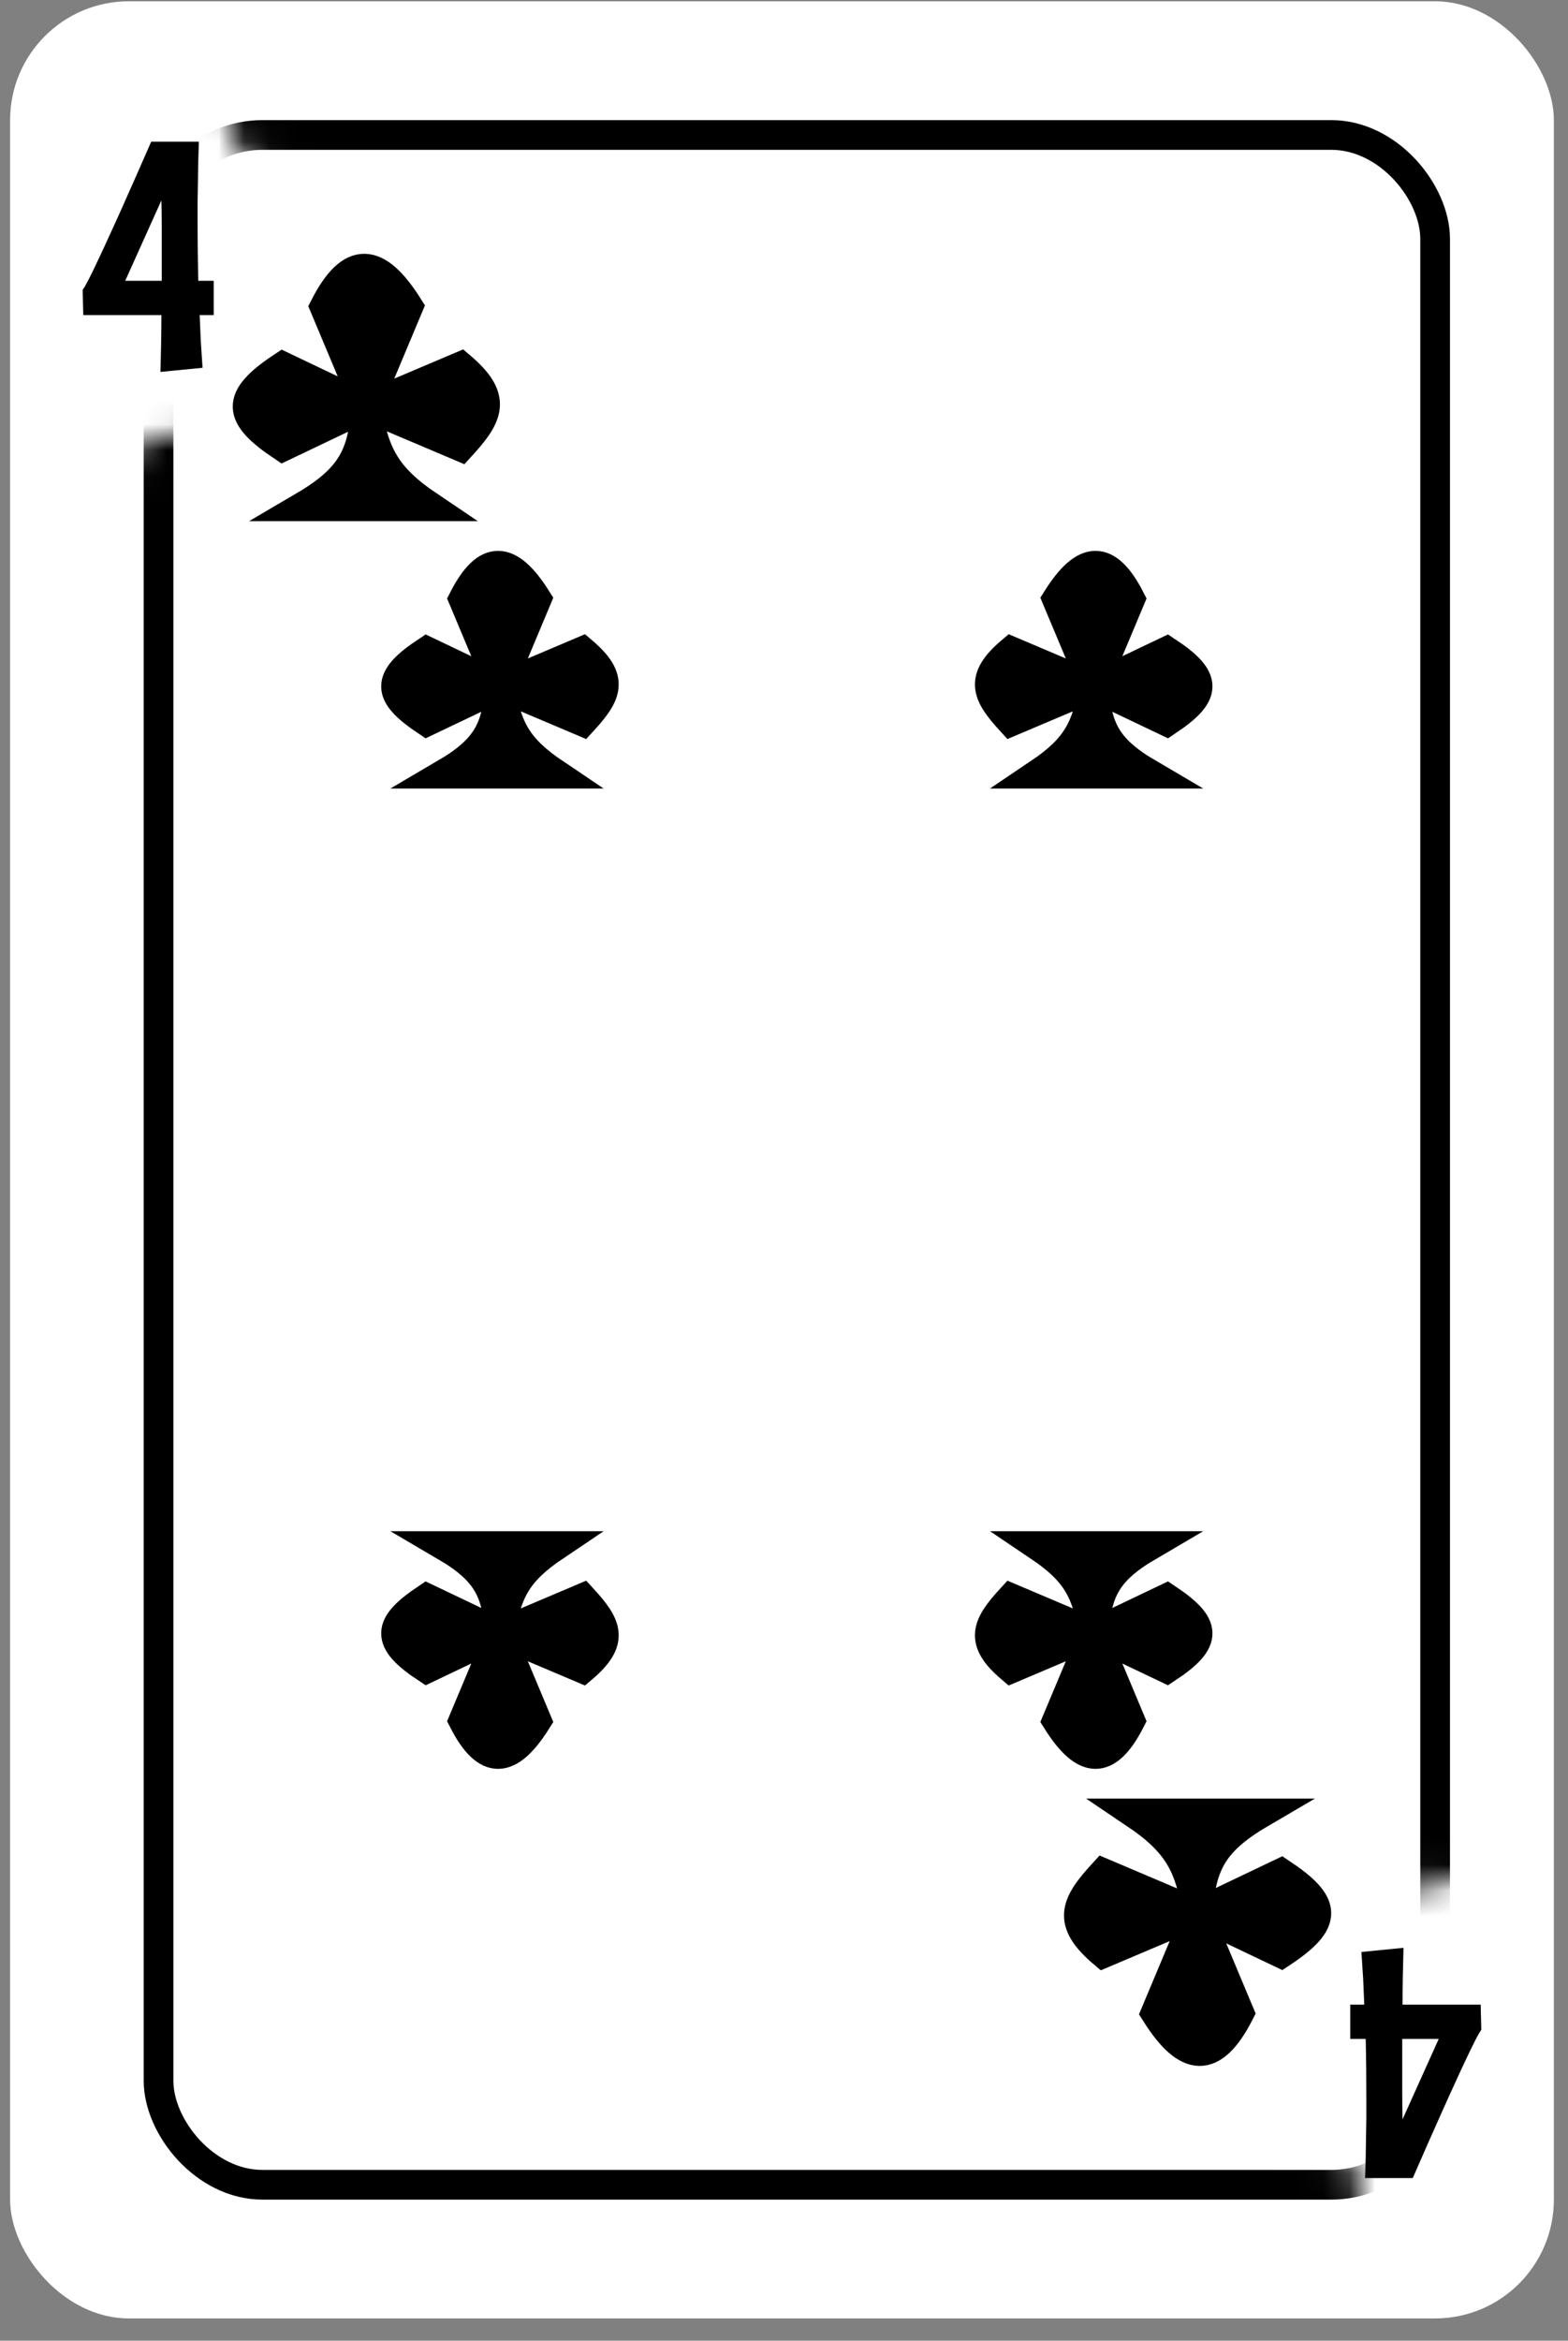 <svg width="61" height="91" viewBox="0 0 61 91" fill="none" xmlns="http://www.w3.org/2000/svg">
<rect x="0" y="0" width="61" height="91" fill="#808080" stroke="none"/>
<rect x="0.393" y="0.05" width="60.057" height="90.085" rx="4.62" fill="white"/>
<mask id="mask0_1592_9465" style="mask-type:alpha" maskUnits="userSpaceOnUse" x="1" y="1" width="58" height="87">
<path d="M11.282 2.36H53.52C55.753 2.36 57.563 4.17 57.563 6.402L57.562 70.562C57.562 71.804 56.556 72.811 55.314 72.811C53.662 72.811 52.249 73.997 51.962 75.623L50.835 82.008C50.677 82.904 51.088 83.806 51.869 84.274C52.766 84.812 52.4 86.188 51.354 86.21L6.408 87.147C4.091 87.195 2.208 85.29 2.283 82.974L4.324 20.222C4.376 18.634 5.678 17.374 7.266 17.374C9.53 17.374 11.365 15.539 11.365 13.275L11.365 8.217C11.365 7.256 10.912 6.351 10.144 5.775C8.685 4.681 9.459 2.36 11.282 2.36Z" fill="#C4C4C4" stroke="black" stroke-width="1.155"/>
</mask>
<g mask="url(#mask0_1592_9465)">
<rect x="6.168" y="5.247" width="49.663" height="79.691" rx="4.042" stroke="black" stroke-width="1.155"/>
</g>
<path d="M16.696 19.684H11.816C13.757 18.546 14.101 17.625 14.256 15.805L11.002 17.357C9.223 16.167 9.129 15.489 11.002 14.254L14.256 15.805L12.629 11.927C13.659 9.913 14.662 9.988 15.883 11.927L14.256 15.805L17.916 14.254C19.343 15.466 19.027 16.145 17.916 17.357L14.256 15.805C14.552 17.625 14.974 18.526 16.696 19.684Z" fill="black"/>
<path d="M14.256 15.805C14.101 17.625 13.757 18.546 11.816 19.684H16.696C14.974 18.526 14.552 17.625 14.256 15.805ZM14.256 15.805L11.002 17.357C9.223 16.167 9.129 15.489 11.002 14.254L14.256 15.805ZM14.256 15.805L15.883 11.927C14.662 9.988 13.659 9.913 12.629 11.927L14.256 15.805ZM14.256 15.805L17.916 14.254C19.343 15.466 19.027 16.145 17.916 17.357L14.256 15.805Z" stroke="black" stroke-width="1.155"/>
<path d="M21.588 30.078H17.317C19.016 29.083 19.317 28.276 19.453 26.685L16.605 28.042C15.048 27.001 14.967 26.408 16.605 25.327L19.453 26.685L18.029 23.291C18.93 21.529 19.808 21.594 20.876 23.291L19.453 26.685L22.655 25.327C23.904 26.387 23.628 26.982 22.655 28.042L19.453 26.685C19.711 28.277 20.081 29.065 21.588 30.078Z" fill="black"/>
<path d="M19.453 26.685C19.317 28.276 19.016 29.083 17.317 30.078H21.588C20.081 29.065 19.711 28.277 19.453 26.685ZM19.453 26.685L16.605 28.042C15.048 27.001 14.967 26.408 16.605 25.327L19.453 26.685ZM19.453 26.685L20.876 23.291C19.808 21.594 18.93 21.529 18.029 23.291L19.453 26.685ZM19.453 26.685L22.655 25.327C23.904 26.387 23.628 26.982 22.655 28.042L19.453 26.685Z" stroke="black" stroke-width="1.155"/>
<path d="M40.409 30.078H44.68C42.981 29.083 42.68 28.276 42.545 26.685L45.392 28.042C46.949 27.001 47.031 26.408 45.392 25.327L42.545 26.685L43.968 23.291C43.066 21.529 42.189 21.594 41.121 23.291L42.545 26.685L39.342 25.327C38.093 26.387 38.37 26.982 39.342 28.042L42.545 26.685C42.286 28.277 41.916 29.065 40.409 30.078Z" fill="black"/>
<path d="M42.545 26.685C42.68 28.276 42.981 29.083 44.68 30.078H40.409C41.916 29.065 42.286 28.277 42.545 26.685ZM42.545 26.685L45.392 28.042C46.949 27.001 47.031 26.408 45.392 25.327L42.545 26.685ZM42.545 26.685L41.121 23.291C42.189 21.594 43.066 21.529 43.968 23.291L42.545 26.685ZM42.545 26.685L39.342 25.327C38.093 26.387 38.37 26.982 39.342 28.042L42.545 26.685Z" stroke="black" stroke-width="1.155"/>
<path d="M40.409 60.107L44.68 60.107C42.981 61.102 42.68 61.909 42.545 63.501L45.392 62.143C46.949 63.184 47.031 63.778 45.392 64.858L42.545 63.501L43.968 66.894C43.066 68.656 42.189 68.591 41.121 66.894L42.545 63.501L39.342 64.858C38.093 63.798 38.37 63.203 39.342 62.143L42.545 63.501C42.286 61.908 41.916 61.12 40.409 60.107Z" fill="black"/>
<path d="M42.545 63.501C42.68 61.909 42.981 61.102 44.68 60.107L40.409 60.107C41.916 61.12 42.286 61.908 42.545 63.501ZM42.545 63.501L45.392 62.143C46.949 63.184 47.031 63.778 45.392 64.858L42.545 63.501ZM42.545 63.501L41.121 66.894C42.189 68.591 43.066 68.656 43.968 66.894L42.545 63.501ZM42.545 63.501L39.342 64.858C38.093 63.798 38.37 63.203 39.342 62.143L42.545 63.501Z" stroke="black" stroke-width="1.155"/>
<path d="M21.588 60.107L17.317 60.107C19.016 61.102 19.317 61.909 19.453 63.501L16.605 62.143C15.048 63.184 14.967 63.778 16.605 64.858L19.453 63.501L18.029 66.894C18.93 68.656 19.808 68.591 20.876 66.894L19.453 63.501L22.655 64.858C23.904 63.798 23.628 63.203 22.655 62.143L19.453 63.501C19.711 61.908 20.081 61.12 21.588 60.107Z" fill="black"/>
<path d="M19.453 63.501C19.317 61.909 19.016 61.102 17.317 60.107L21.588 60.107C20.081 61.12 19.711 61.908 19.453 63.501ZM19.453 63.501L16.605 62.143C15.048 63.184 14.967 63.778 16.605 64.858L19.453 63.501ZM19.453 63.501L20.876 66.894C19.808 68.591 18.93 68.656 18.029 66.894L19.453 63.501ZM19.453 63.501L22.655 64.858C23.904 63.798 23.628 63.203 22.655 62.143L19.453 63.501Z" stroke="black" stroke-width="1.155"/>
<path d="M44.146 70.501L49.027 70.501C47.085 71.639 46.741 72.561 46.586 74.38L49.84 72.828C51.62 74.018 51.713 74.696 49.84 75.931L46.586 74.38L48.213 78.258C47.183 80.272 46.18 80.197 44.959 78.258L46.586 74.38L42.926 75.931C41.499 74.719 41.815 74.04 42.926 72.828L46.586 74.38C46.29 72.56 45.868 71.659 44.146 70.501Z" fill="black"/>
<path d="M46.586 74.38C46.741 72.561 47.085 71.639 49.027 70.501L44.146 70.501C45.868 71.659 46.29 72.56 46.586 74.38ZM46.586 74.38L49.84 72.828C51.62 74.018 51.713 74.696 49.84 75.931L46.586 74.38ZM46.586 74.38L44.959 78.258C46.18 80.197 47.183 80.272 48.213 78.258L46.586 74.38ZM46.586 74.38L42.926 75.931C41.499 74.719 41.815 74.04 42.926 72.828L46.586 74.38Z" stroke="black" stroke-width="1.155"/>
<path d="M6.242 14.459C6.25 14.116 6.259 13.76 6.267 13.392C6.275 13.02 6.279 12.639 6.279 12.251H3.24L3.215 11.27C3.269 11.2 3.347 11.064 3.451 10.861C3.554 10.658 3.672 10.416 3.804 10.135C3.941 9.85 4.085 9.538 4.238 9.198C4.396 8.859 4.551 8.518 4.704 8.175C5.063 7.373 5.456 6.483 5.882 5.508H7.737C7.729 5.764 7.72 6.027 7.712 6.295C7.708 6.56 7.704 6.823 7.7 7.083C7.696 7.34 7.692 7.588 7.687 7.828C7.687 8.067 7.687 8.289 7.687 8.491C7.687 8.971 7.689 9.403 7.694 9.788C7.698 10.172 7.704 10.549 7.712 10.917H8.314L8.314 12.251H7.768C7.78 12.573 7.795 12.908 7.811 13.255C7.832 13.603 7.855 13.95 7.88 14.298L6.242 14.459ZM6.292 9.949C6.292 9.573 6.292 9.205 6.292 8.845C6.292 8.481 6.288 8.129 6.279 7.79L4.871 10.917H6.292L6.292 9.949Z" fill="black"/>
<path d="M54.6 75.726C54.592 76.069 54.584 76.425 54.575 76.793C54.567 77.165 54.563 77.546 54.563 77.935L57.603 77.935L57.627 78.915C57.574 78.985 57.495 79.121 57.392 79.324C57.288 79.527 57.17 79.769 57.038 80.05C56.902 80.335 56.757 80.647 56.604 80.987C56.447 81.326 56.292 81.667 56.139 82.01C55.779 82.812 55.386 83.702 54.96 84.678L53.105 84.678C53.114 84.421 53.122 84.159 53.13 83.89C53.134 83.625 53.138 83.362 53.142 83.102C53.147 82.846 53.151 82.597 53.155 82.358C53.155 82.118 53.155 81.896 53.155 81.694C53.155 81.214 53.153 80.782 53.149 80.397C53.145 80.013 53.138 79.636 53.13 79.268L52.528 79.268L52.528 77.935L53.074 77.935C53.062 77.612 53.047 77.277 53.031 76.93C53.01 76.582 52.987 76.235 52.963 75.888L54.6 75.726ZM54.551 80.236C54.551 80.612 54.551 80.98 54.551 81.34C54.551 81.704 54.555 82.056 54.563 82.395L55.971 79.268L54.551 79.268L54.551 80.236Z" fill="black"/>
</svg>
